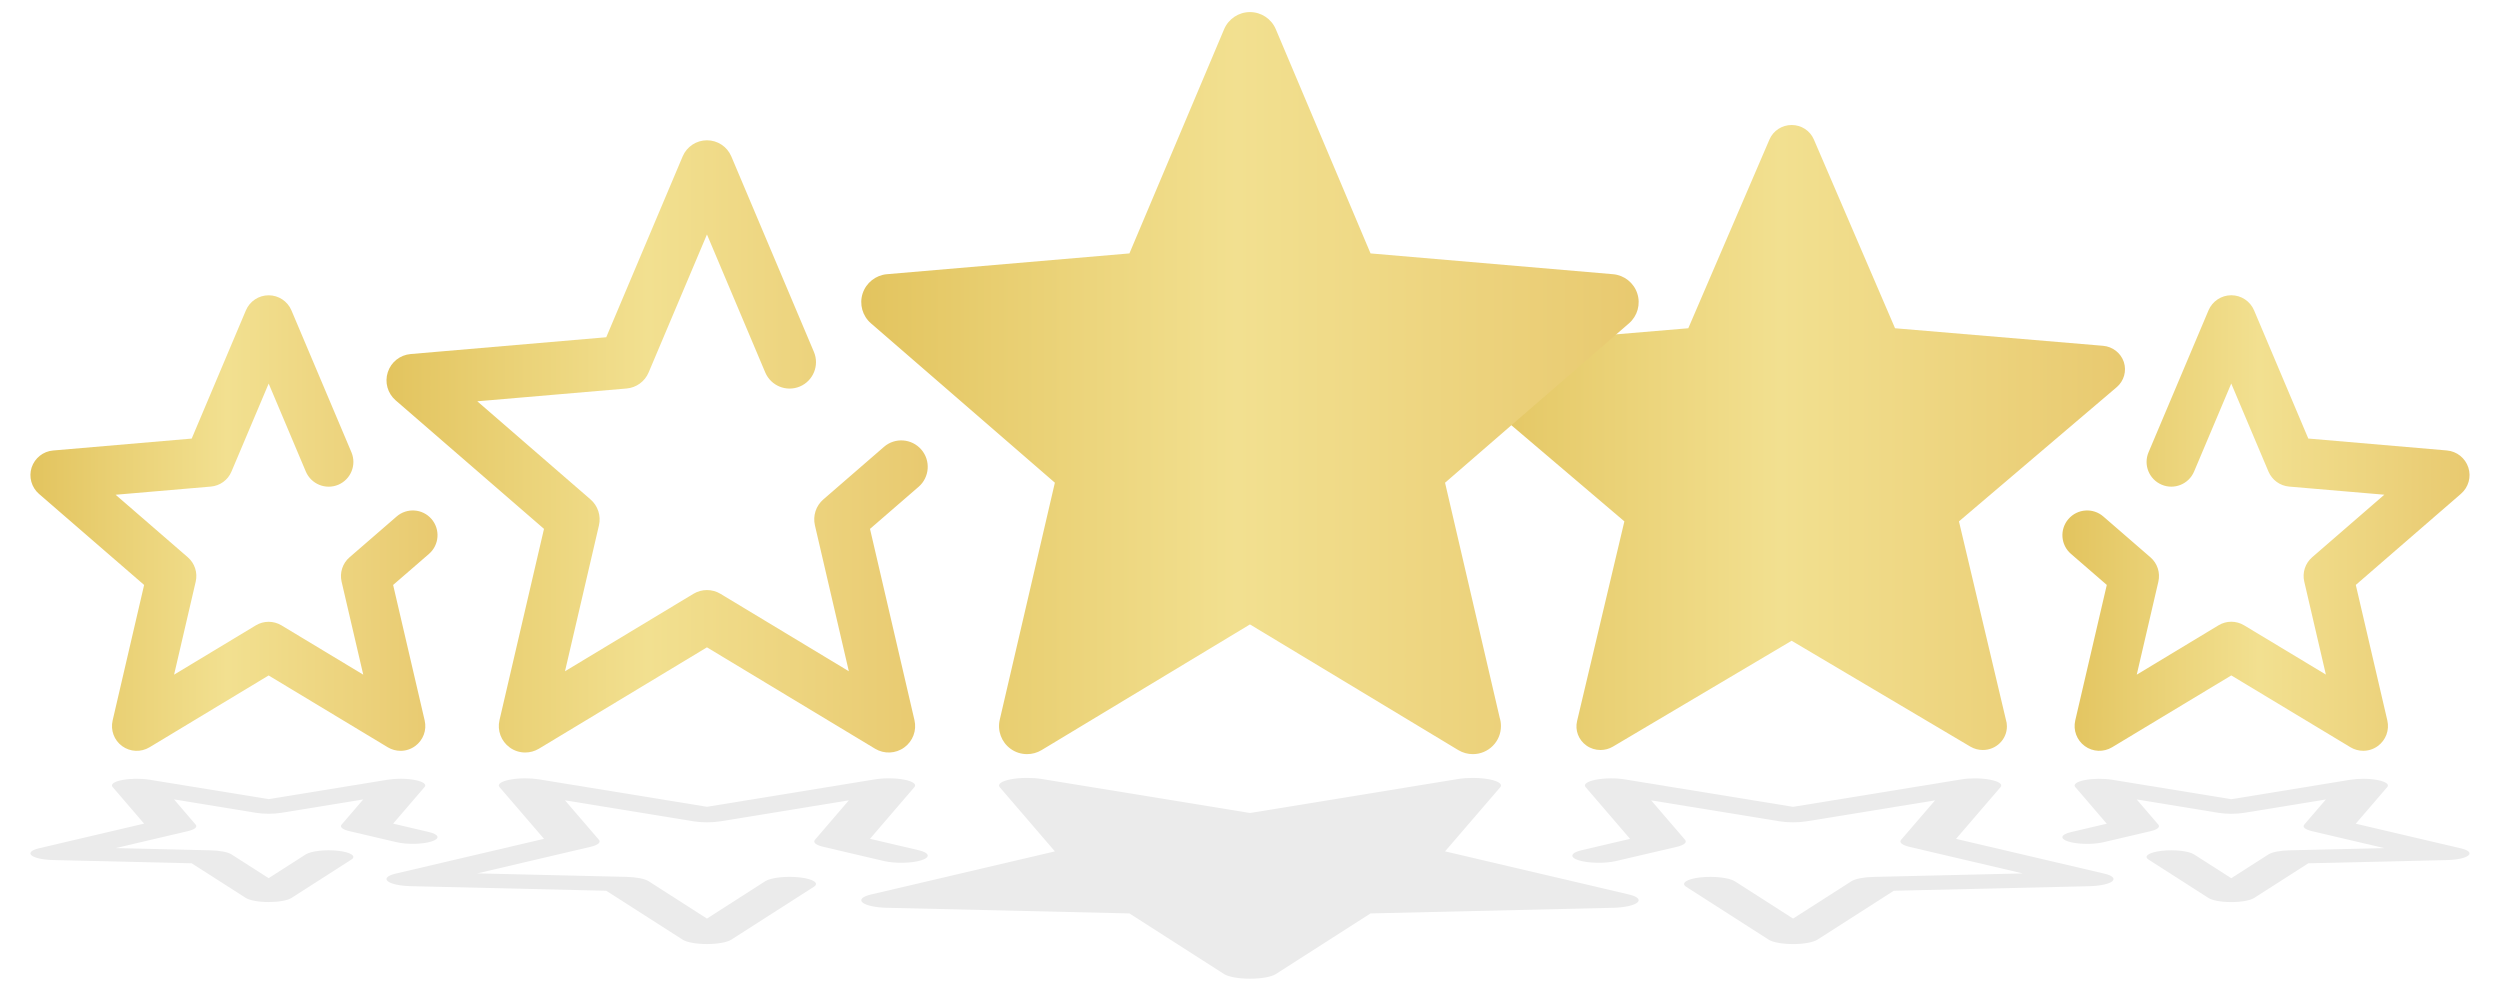 <svg width="60" height="24" viewBox="0 0 60 24" fill="none" xmlns="http://www.w3.org/2000/svg">
<g opacity="0.08">
<path d="M34.681 20.433L39.096 21.468C39.3 21.516 39.379 21.593 39.295 21.662C39.212 21.732 38.982 21.781 38.713 21.787L32.893 21.922L30.619 23.378C30.514 23.446 30.27 23.489 29.999 23.489C29.729 23.489 29.485 23.445 29.379 23.378L27.106 21.922L21.286 21.787C21.017 21.781 20.787 21.732 20.703 21.662C20.62 21.592 20.698 21.516 20.903 21.468L25.317 20.433L23.994 18.893C23.933 18.822 24.035 18.747 24.254 18.704C24.371 18.681 24.51 18.67 24.649 18.67C24.769 18.67 24.889 18.678 24.997 18.695L30 19.512L35.002 18.695C35.109 18.678 35.229 18.67 35.35 18.67C35.35 18.67 35.35 18.67 35.351 18.67C35.722 18.67 36.024 18.751 36.024 18.852C36.024 18.87 36.014 18.888 35.995 18.906L34.681 20.433Z" fill="black"/>
<path d="M21.216 20.665L19.76 20.324C19.582 20.282 19.505 20.218 19.558 20.156L20.372 19.208L17.294 19.711C17.093 19.744 16.841 19.744 16.64 19.711L13.56 19.208L14.375 20.156C14.428 20.218 14.35 20.282 14.172 20.324L11.455 20.961L15.038 21.045C15.272 21.051 15.476 21.09 15.567 21.149L16.967 22.046L18.366 21.149C18.503 21.062 18.874 21.021 19.197 21.058C19.518 21.095 19.67 21.195 19.534 21.282L17.551 22.552C17.451 22.616 17.222 22.657 16.967 22.657C16.713 22.657 16.483 22.616 16.384 22.552L14.55 21.378L9.855 21.268C9.601 21.262 9.385 21.215 9.307 21.15C9.228 21.084 9.302 21.012 9.495 20.967L13.056 20.132L11.988 18.89C11.93 18.823 12.027 18.753 12.233 18.713C12.344 18.691 12.474 18.68 12.605 18.68C12.718 18.68 12.831 18.688 12.932 18.704L16.967 19.363L21.003 18.704C21.221 18.669 21.496 18.672 21.702 18.712C21.908 18.752 22.005 18.822 21.947 18.889L20.88 20.131L22.047 20.405C22.311 20.467 22.34 20.575 22.111 20.647C21.881 20.719 21.48 20.727 21.216 20.665Z" fill="black"/>
<path d="M46.945 20.133L50.507 20.968C50.699 21.013 50.773 21.084 50.694 21.151C50.616 21.216 50.4 21.262 50.147 21.269L45.451 21.378L43.617 22.553C43.517 22.616 43.288 22.658 43.034 22.658C42.779 22.658 42.549 22.616 42.45 22.553L40.468 21.283C40.331 21.196 40.482 21.095 40.804 21.058C41.127 21.022 41.499 21.063 41.635 21.15L43.034 22.046L44.434 21.15C44.525 21.092 44.729 21.051 44.963 21.046L48.546 20.962L45.829 20.325C45.651 20.283 45.573 20.218 45.626 20.156L46.441 19.209L43.361 19.711C43.16 19.744 42.908 19.744 42.707 19.711L39.628 19.209L40.442 20.156C40.496 20.218 40.418 20.283 40.24 20.325L38.784 20.665C38.52 20.727 38.12 20.719 37.891 20.648C37.662 20.577 37.691 20.468 37.955 20.406L39.122 20.133L38.054 18.89C37.996 18.824 38.093 18.754 38.299 18.713C38.505 18.673 38.781 18.669 38.998 18.706L43.034 19.364L47.069 18.706C47.17 18.689 47.283 18.681 47.396 18.681C47.527 18.681 47.657 18.692 47.768 18.714C47.974 18.754 48.071 18.824 48.013 18.891L46.945 20.133Z" fill="black"/>
<path d="M9.519 20.213L8.388 19.948C8.221 19.909 8.149 19.849 8.198 19.791L8.718 19.186L6.754 19.507C6.565 19.538 6.329 19.538 6.141 19.507L4.177 19.186L4.696 19.791C4.746 19.849 4.673 19.909 4.507 19.948L2.774 20.354L5.059 20.408C5.278 20.413 5.469 20.45 5.555 20.505L6.447 21.076L7.339 20.505C7.467 20.424 7.815 20.385 8.118 20.419C8.419 20.454 8.561 20.548 8.434 20.629L6.995 21.551C6.902 21.611 6.686 21.649 6.447 21.649C6.209 21.649 5.993 21.61 5.9 21.551L4.6 20.719L1.273 20.641C1.035 20.635 0.833 20.592 0.759 20.531C0.685 20.47 0.754 20.402 0.934 20.359L3.458 19.767L2.702 18.887C2.648 18.824 2.738 18.758 2.931 18.721C3.124 18.683 3.382 18.68 3.587 18.713L6.447 19.179L9.307 18.713C9.401 18.698 9.507 18.69 9.613 18.69C9.736 18.69 9.859 18.7 9.962 18.721C10.155 18.759 10.246 18.824 10.191 18.887L9.435 19.767L10.295 19.969C10.543 20.027 10.569 20.129 10.355 20.196C10.142 20.264 9.767 20.271 9.519 20.213Z" fill="black"/>
<path d="M59.24 20.532C59.166 20.593 58.964 20.637 58.726 20.642L55.399 20.719L54.098 21.552C54.005 21.611 53.79 21.65 53.551 21.65C53.312 21.65 53.097 21.611 53.004 21.552L51.565 20.63C51.437 20.549 51.578 20.454 51.881 20.42C52.182 20.385 52.531 20.424 52.658 20.506L53.55 21.077L54.443 20.506C54.529 20.451 54.72 20.413 54.939 20.408L57.224 20.355L55.492 19.949C55.325 19.91 55.252 19.85 55.302 19.791L55.821 19.187L53.858 19.508C53.669 19.539 53.433 19.539 53.244 19.508L51.281 19.187L51.8 19.791C51.85 19.85 51.777 19.91 51.611 19.949L50.48 20.214C50.232 20.272 49.857 20.265 49.642 20.197C49.428 20.13 49.454 20.029 49.702 19.971L50.562 19.769L49.806 18.888C49.752 18.826 49.842 18.76 50.035 18.722C50.228 18.684 50.486 18.681 50.691 18.714L53.55 19.181L56.41 18.714C56.505 18.699 56.611 18.691 56.717 18.691C56.84 18.691 56.962 18.701 57.066 18.722C57.259 18.76 57.349 18.826 57.295 18.888L56.538 19.769L59.063 20.361C59.244 20.403 59.314 20.47 59.24 20.532Z" fill="black"/>
</g>
<path d="M47.015 12.513L50.801 9.292C50.976 9.143 51.043 8.905 50.972 8.688C50.9 8.472 50.703 8.318 50.472 8.299L45.481 7.878L43.532 3.346C43.441 3.136 43.232 3 43 3C42.768 3 42.559 3.136 42.468 3.346L40.519 7.878L35.528 8.299C35.297 8.318 35.1 8.472 35.028 8.688C34.957 8.905 35.024 9.143 35.199 9.292L38.985 12.513L37.85 17.305C37.797 17.527 37.885 17.758 38.073 17.892C38.173 17.964 38.293 18 38.412 18C38.515 18 38.618 17.973 38.71 17.919L42.999 15.378L47.289 17.919C47.381 17.973 47.484 18 47.587 18C47.588 18 47.588 18 47.588 18C47.907 18 48.166 17.747 48.166 17.433C48.166 17.375 48.157 17.318 48.14 17.266L47.015 12.513Z" fill="url(#paint0_linear)"/>
<path d="M34.681 11.585L39.096 7.76C39.3 7.583 39.379 7.301 39.295 7.044C39.212 6.787 38.982 6.604 38.713 6.581L32.893 6.082L30.619 0.701C30.514 0.452 30.27 0.29 29.999 0.29C29.729 0.29 29.485 0.452 29.379 0.701L27.106 6.082L21.286 6.581C21.017 6.604 20.787 6.787 20.703 7.044C20.62 7.301 20.698 7.583 20.903 7.76L25.317 11.585L23.994 17.274C23.933 17.538 24.035 17.812 24.254 17.971C24.371 18.057 24.51 18.099 24.649 18.099C24.769 18.099 24.889 18.068 24.997 18.003L29.999 14.986L35 18.003C35.108 18.068 35.228 18.099 35.348 18.099C35.349 18.099 35.349 18.099 35.35 18.099C35.721 18.099 36.023 17.798 36.023 17.426C36.023 17.357 36.013 17.29 35.993 17.227L34.681 11.585Z" fill="url(#paint1_linear)"/>
<path d="M21.216 10.724L19.76 11.986C19.582 12.139 19.505 12.379 19.558 12.608L20.372 16.11L17.294 14.253C17.093 14.131 16.841 14.131 16.64 14.253L13.56 16.11L14.375 12.608C14.428 12.379 14.35 12.14 14.172 11.986L11.455 9.631L15.038 9.324C15.272 9.304 15.476 9.156 15.567 8.939L16.967 5.627L18.366 8.939C18.503 9.261 18.874 9.412 19.197 9.276C19.518 9.14 19.67 8.769 19.534 8.446L17.551 3.753C17.451 3.518 17.222 3.367 16.967 3.367C16.713 3.367 16.483 3.519 16.384 3.753L14.55 8.094L9.855 8.497C9.601 8.519 9.385 8.69 9.307 8.933C9.228 9.175 9.302 9.44 9.495 9.608L13.056 12.693L11.988 17.283C11.93 17.531 12.027 17.79 12.233 17.939C12.344 18.02 12.474 18.06 12.605 18.06C12.718 18.06 12.831 18.03 12.932 17.97L16.967 15.536L21.003 17.97C21.221 18.101 21.496 18.089 21.702 17.939C21.908 17.79 22.005 17.532 21.947 17.283L20.88 12.693L22.047 11.683C22.311 11.454 22.34 11.053 22.111 10.789C21.881 10.524 21.48 10.495 21.216 10.724Z" fill="url(#paint2_linear)"/>
<path d="M9.519 12.396L8.388 13.376C8.221 13.52 8.149 13.745 8.198 13.959L8.718 16.192L6.754 15.008C6.565 14.895 6.329 14.895 6.141 15.008L4.178 16.192L4.697 13.959C4.747 13.744 4.674 13.519 4.508 13.375L2.775 11.874L5.059 11.678C5.279 11.66 5.47 11.521 5.555 11.318L6.448 9.206L7.34 11.318C7.468 11.619 7.816 11.761 8.119 11.634C8.42 11.506 8.562 11.158 8.435 10.856L6.995 7.45C6.902 7.23 6.687 7.087 6.448 7.087C6.21 7.087 5.994 7.229 5.901 7.45L4.601 10.526L1.273 10.812C1.036 10.832 0.834 10.994 0.759 11.22C0.686 11.447 0.755 11.696 0.935 11.853L3.459 14.039L2.703 17.292C2.649 17.525 2.739 17.767 2.932 17.907C3.125 18.047 3.383 18.058 3.588 17.935L6.447 16.211L9.307 17.935C9.402 17.992 9.508 18.02 9.614 18.02C9.737 18.02 9.859 17.982 9.963 17.906C10.156 17.766 10.247 17.524 10.192 17.291L9.435 14.039L10.296 13.293C10.543 13.079 10.57 12.704 10.356 12.456C10.142 12.208 9.767 12.181 9.519 12.396Z" fill="url(#paint3_linear)"/>
<path d="M59.24 11.22C59.166 10.993 58.964 10.832 58.726 10.811L55.399 10.525L54.098 7.449C54.005 7.229 53.79 7.086 53.551 7.086C53.312 7.086 53.097 7.229 53.004 7.449L51.565 10.855C51.437 11.157 51.578 11.505 51.881 11.633C52.182 11.761 52.531 11.619 52.658 11.317L53.55 9.205L54.443 11.317C54.529 11.52 54.72 11.659 54.939 11.678L57.224 11.873L55.492 13.374C55.325 13.518 55.252 13.743 55.302 13.958L55.821 16.19L53.858 15.007C53.669 14.893 53.433 14.893 53.245 15.007L51.282 16.192L51.801 13.959C51.85 13.745 51.778 13.52 51.611 13.376L50.48 12.396C50.233 12.181 49.858 12.208 49.643 12.456C49.428 12.704 49.455 13.079 49.703 13.293L50.563 14.038L49.806 17.291C49.752 17.524 49.843 17.766 50.035 17.906C50.228 18.047 50.487 18.057 50.691 17.934L53.551 16.21L56.411 17.934C56.505 17.991 56.612 18.019 56.718 18.019C56.841 18.019 56.963 17.981 57.067 17.905C57.26 17.765 57.35 17.523 57.296 17.291L56.539 14.038L59.063 11.851C59.244 11.695 59.314 11.446 59.24 11.22Z" fill="url(#paint4_linear)"/>
<defs>
<linearGradient id="paint0_linear" x1="34.795" y1="10.659" x2="51.13" y2="10.659" gradientUnits="userSpaceOnUse">
<stop stop-color="#E2C35D"/>
<stop offset="0.486" stop-color="#F2E090"/>
<stop offset="1" stop-color="#E8C96F"/>
</linearGradient>
<linearGradient id="paint1_linear" x1="20.431" y1="9.384" x2="39.479" y2="9.384" gradientUnits="userSpaceOnUse">
<stop stop-color="#E2C35D"/>
<stop offset="0.486" stop-color="#F2E090"/>
<stop offset="1" stop-color="#E8C96F"/>
</linearGradient>
<linearGradient id="paint2_linear" x1="9.109" y1="10.87" x2="22.371" y2="10.87" gradientUnits="userSpaceOnUse">
<stop stop-color="#E2C35D"/>
<stop offset="0.486" stop-color="#F2E090"/>
<stop offset="1" stop-color="#E8C96F"/>
</linearGradient>
<linearGradient id="paint3_linear" x1="0.605" y1="12.67" x2="10.58" y2="12.67" gradientUnits="userSpaceOnUse">
<stop stop-color="#E2C35D"/>
<stop offset="0.486" stop-color="#F2E090"/>
<stop offset="1" stop-color="#E8C96F"/>
</linearGradient>
<linearGradient id="paint4_linear" x1="49.373" y1="12.669" x2="59.348" y2="12.669" gradientUnits="userSpaceOnUse">
<stop stop-color="#E2C35D"/>
<stop offset="0.486" stop-color="#F2E090"/>
<stop offset="1" stop-color="#E8C96F"/>
</linearGradient>
</defs>
</svg>
